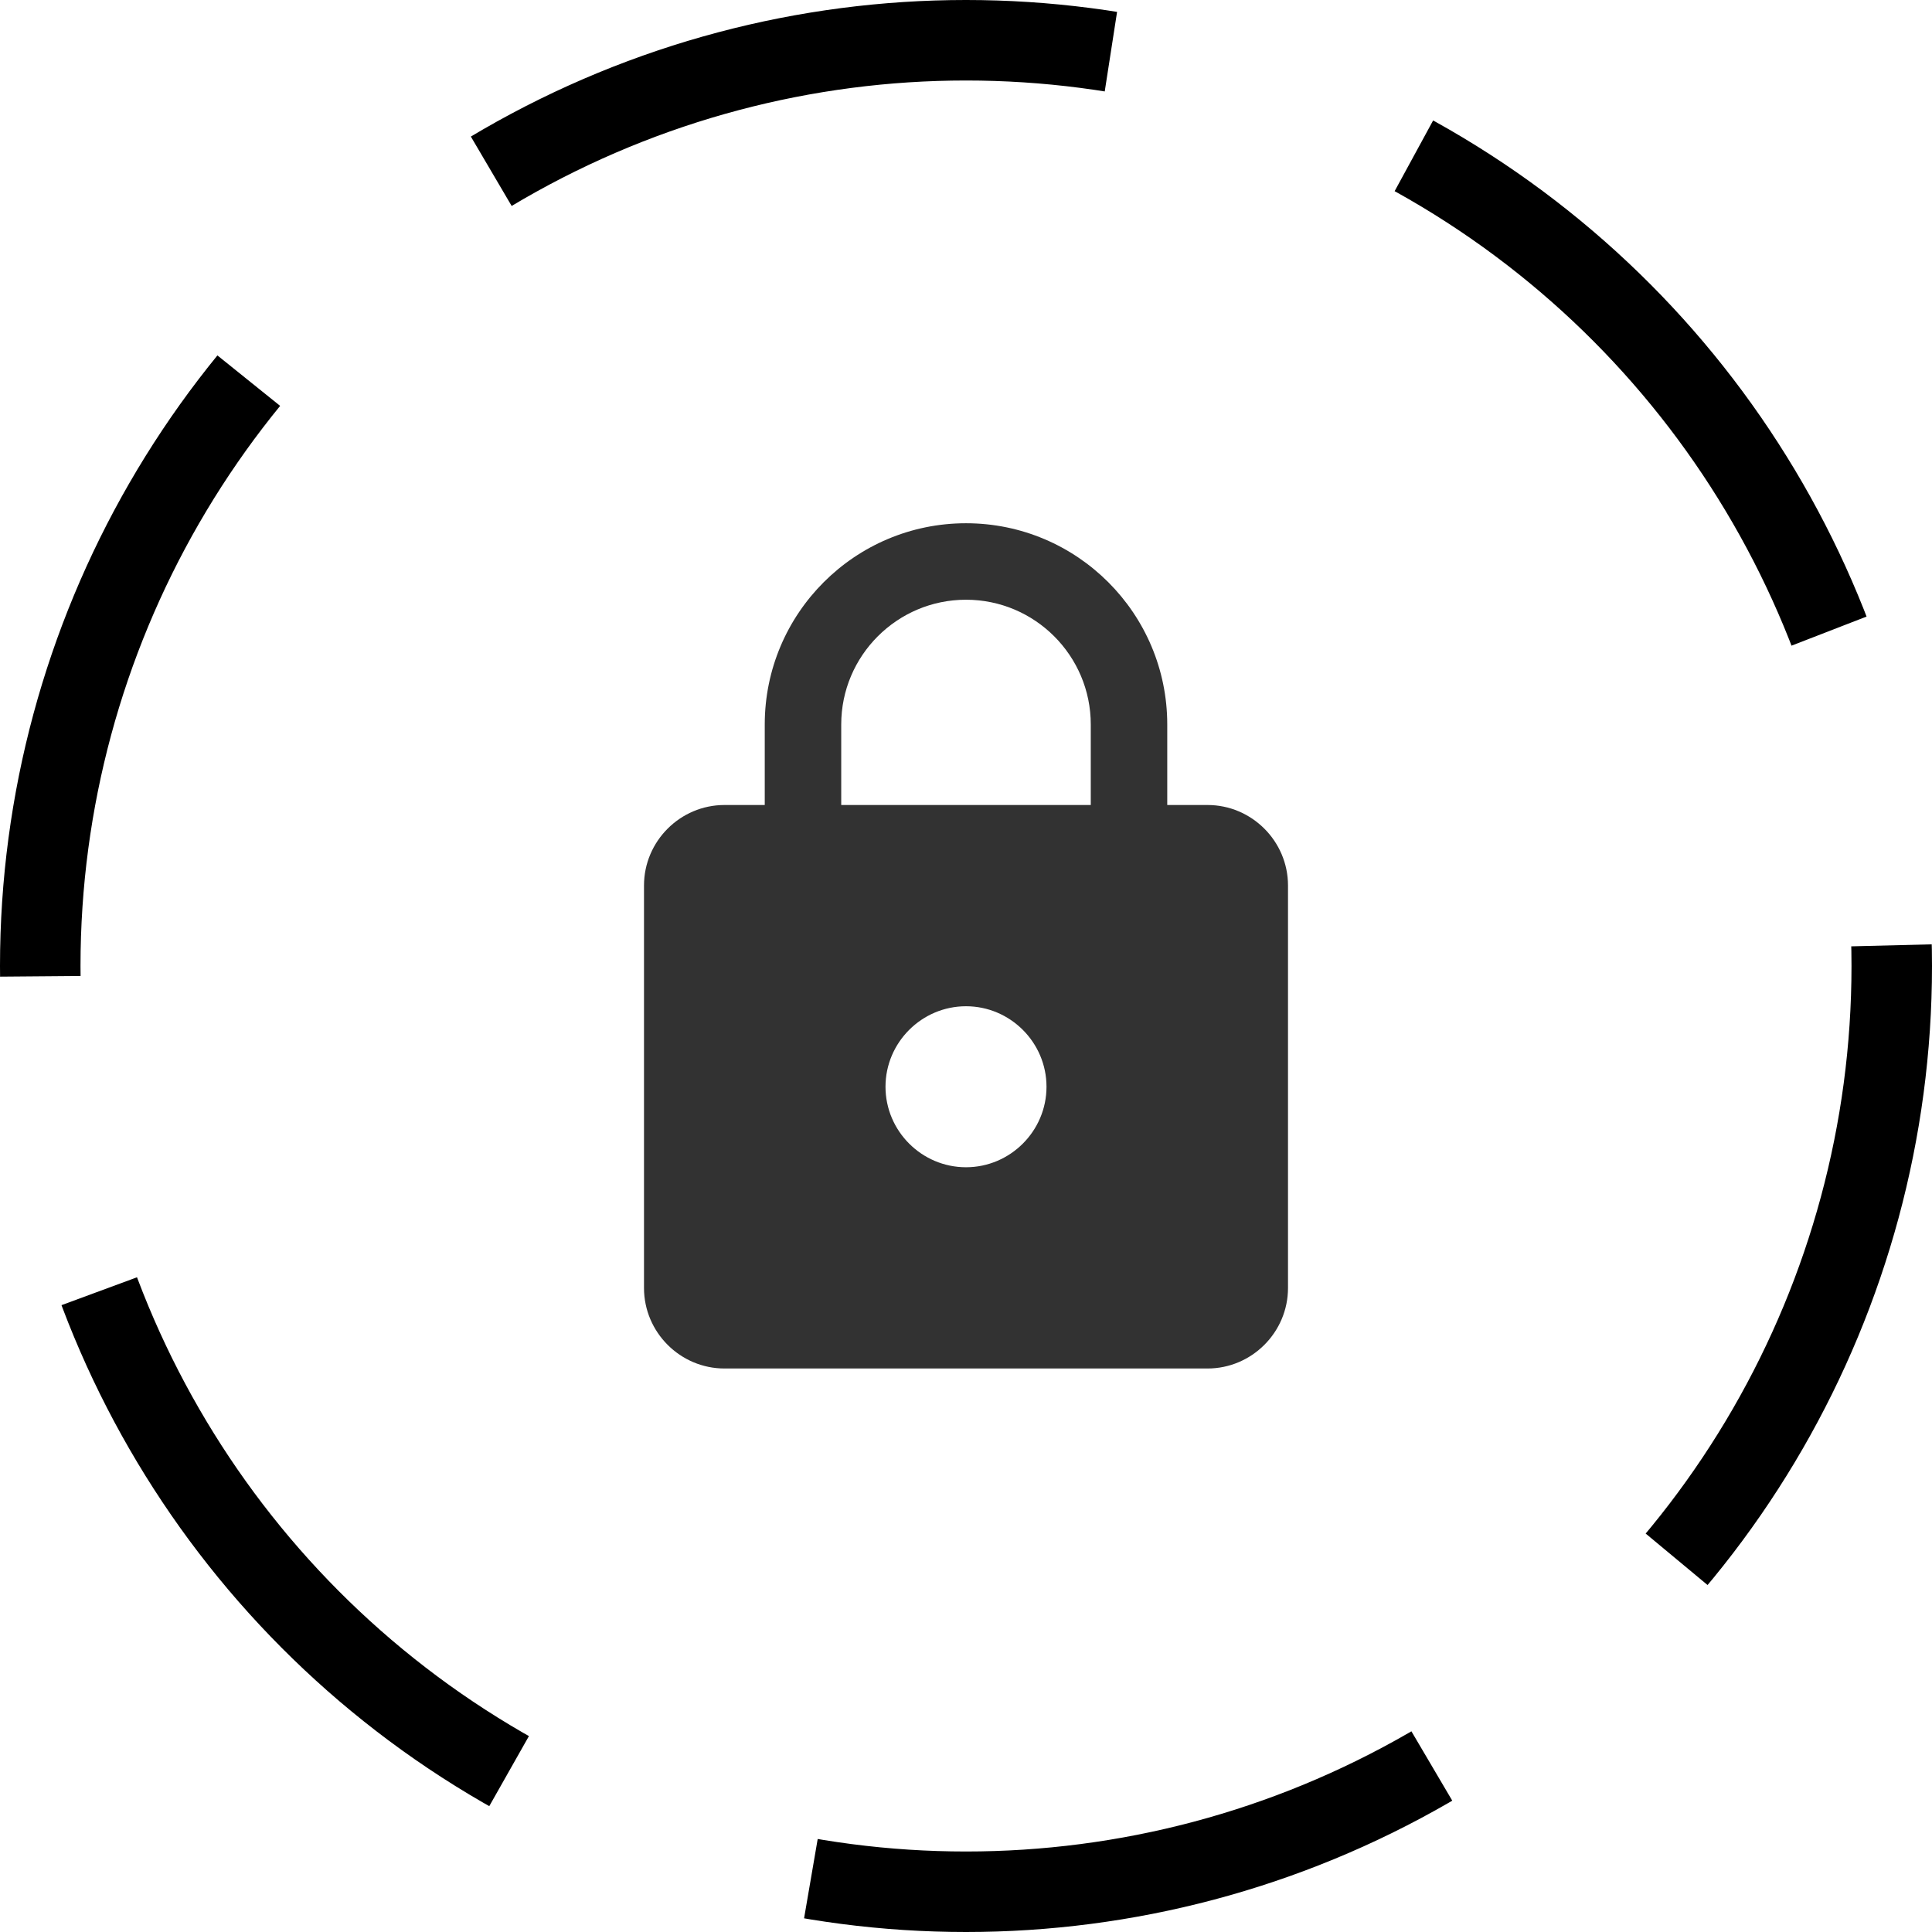 <svg width="48" height="48" viewBox="0 0 48 48" fill="none" xmlns="http://www.w3.org/2000/svg">
<circle cx="24" cy="24" r="23" stroke="black" stroke-width="2" stroke-dasharray="16 8"/>
<path d="M30 20H29V18C29 15.24 26.76 13 24 13C21.24 13 19 15.24 19 18V20H18C16.9 20 16 20.9 16 22V32C16 33.1 16.9 34 18 34H30C31.1 34 32 33.1 32 32V22C32 20.9 31.1 20 30 20ZM24 29C22.9 29 22 28.1 22 27C22 25.9 22.9 25 24 25C25.1 25 26 25.9 26 27C26 28.1 25.1 29 24 29ZM27.1 20H20.9V18C20.9 16.29 22.29 14.9 24 14.9C25.71 14.9 27.1 16.29 27.1 18V20Z" fill="#323232"/>
</svg>
